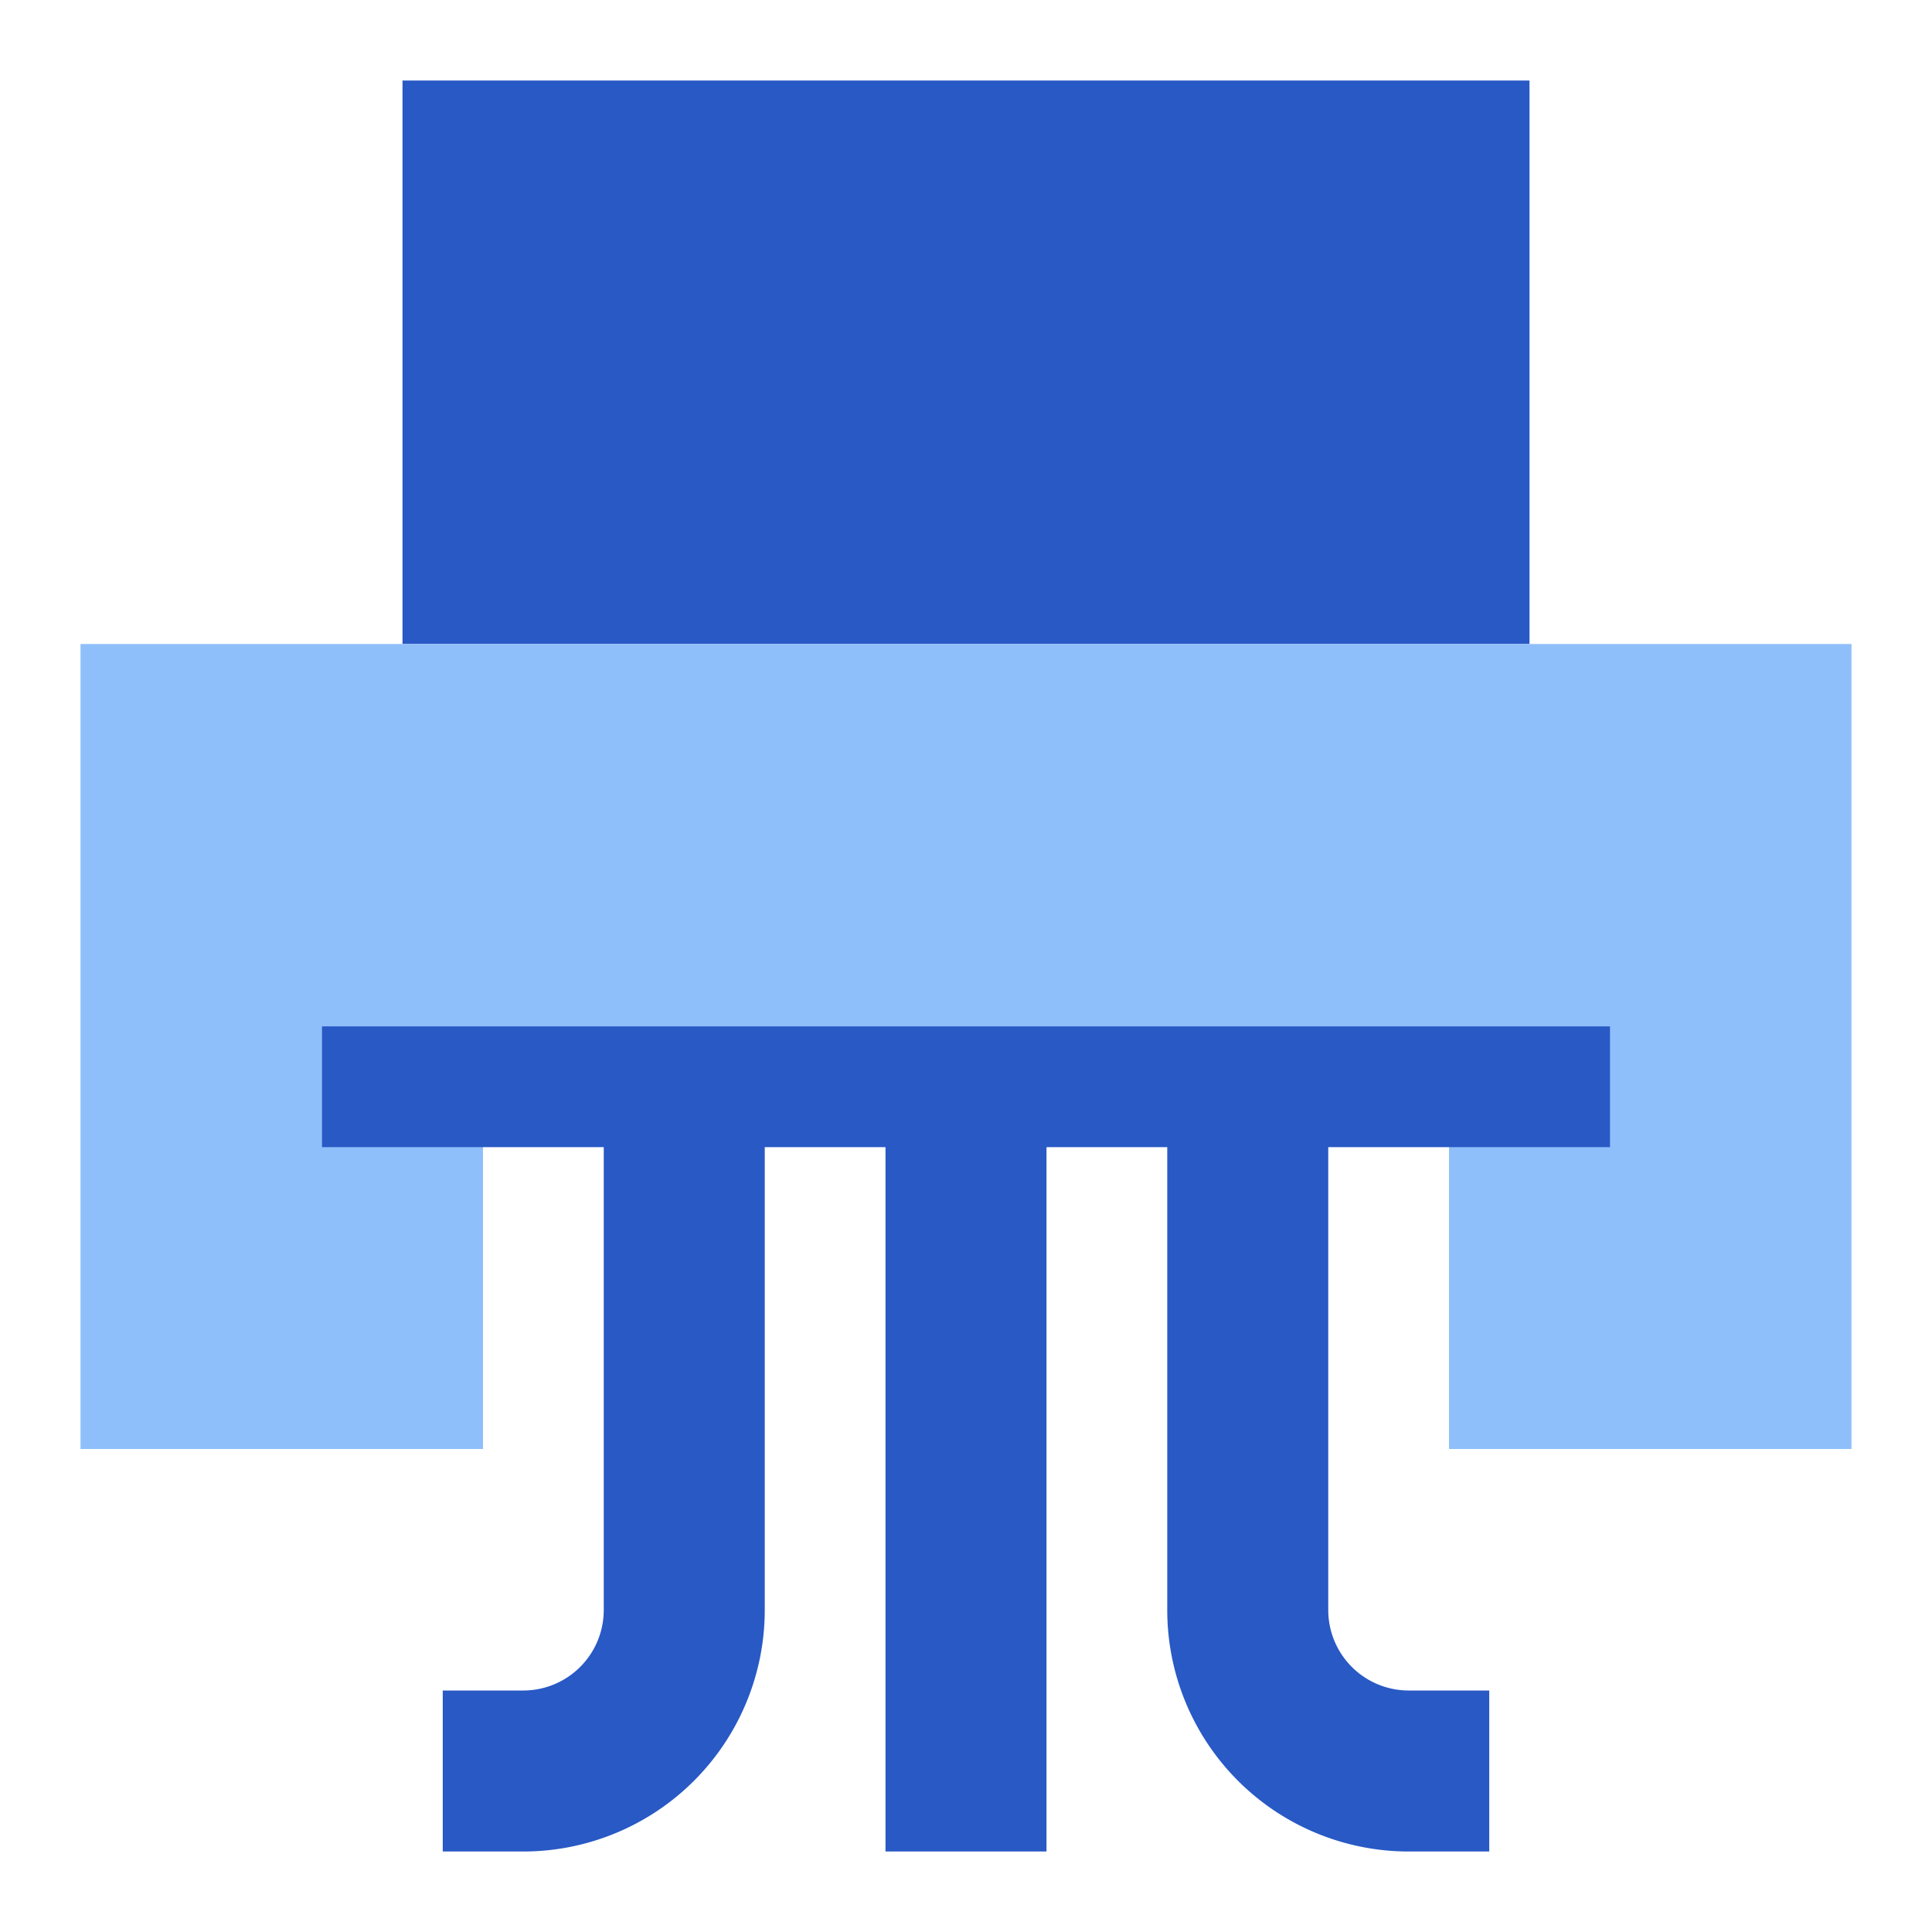 <svg xmlns="http://www.w3.org/2000/svg" fill="none" viewBox="0 0 24 24" id="Shredder--Streamline-Sharp">
  <desc>
    Shredder Streamline Icon: https://streamlinehq.com
  </desc>
  <g id="shredder--device-electronics-shred-paper-cut-destroy-remove-delete">
    <path id="Rectangle 743" fill="#2859c5" d="M5 1h14v7H5V1Z" stroke-width="1"></path>
    <path id="Subtract" fill="#8fbffa" fill-rule="evenodd" d="M23 8H1v10h5v-4h12v4h5V8Z" clip-rule="evenodd" stroke-width="1"></path>
    <path id="Union" fill="#2859c5" fill-rule="evenodd" d="M13 14.25h1.5V20a3 3 0 0 0 3 3h1v-2h-1a1 1 0 0 1 -1 -1v-5.75H20v-1.5H4v1.5h3.5V20a1 1 0 0 1 -1 1h-1v2h1a3 3 0 0 0 3 -3v-5.75H11V23h2v-8.75Z" clip-rule="evenodd" stroke-width="1"></path>
  </g>
</svg>
